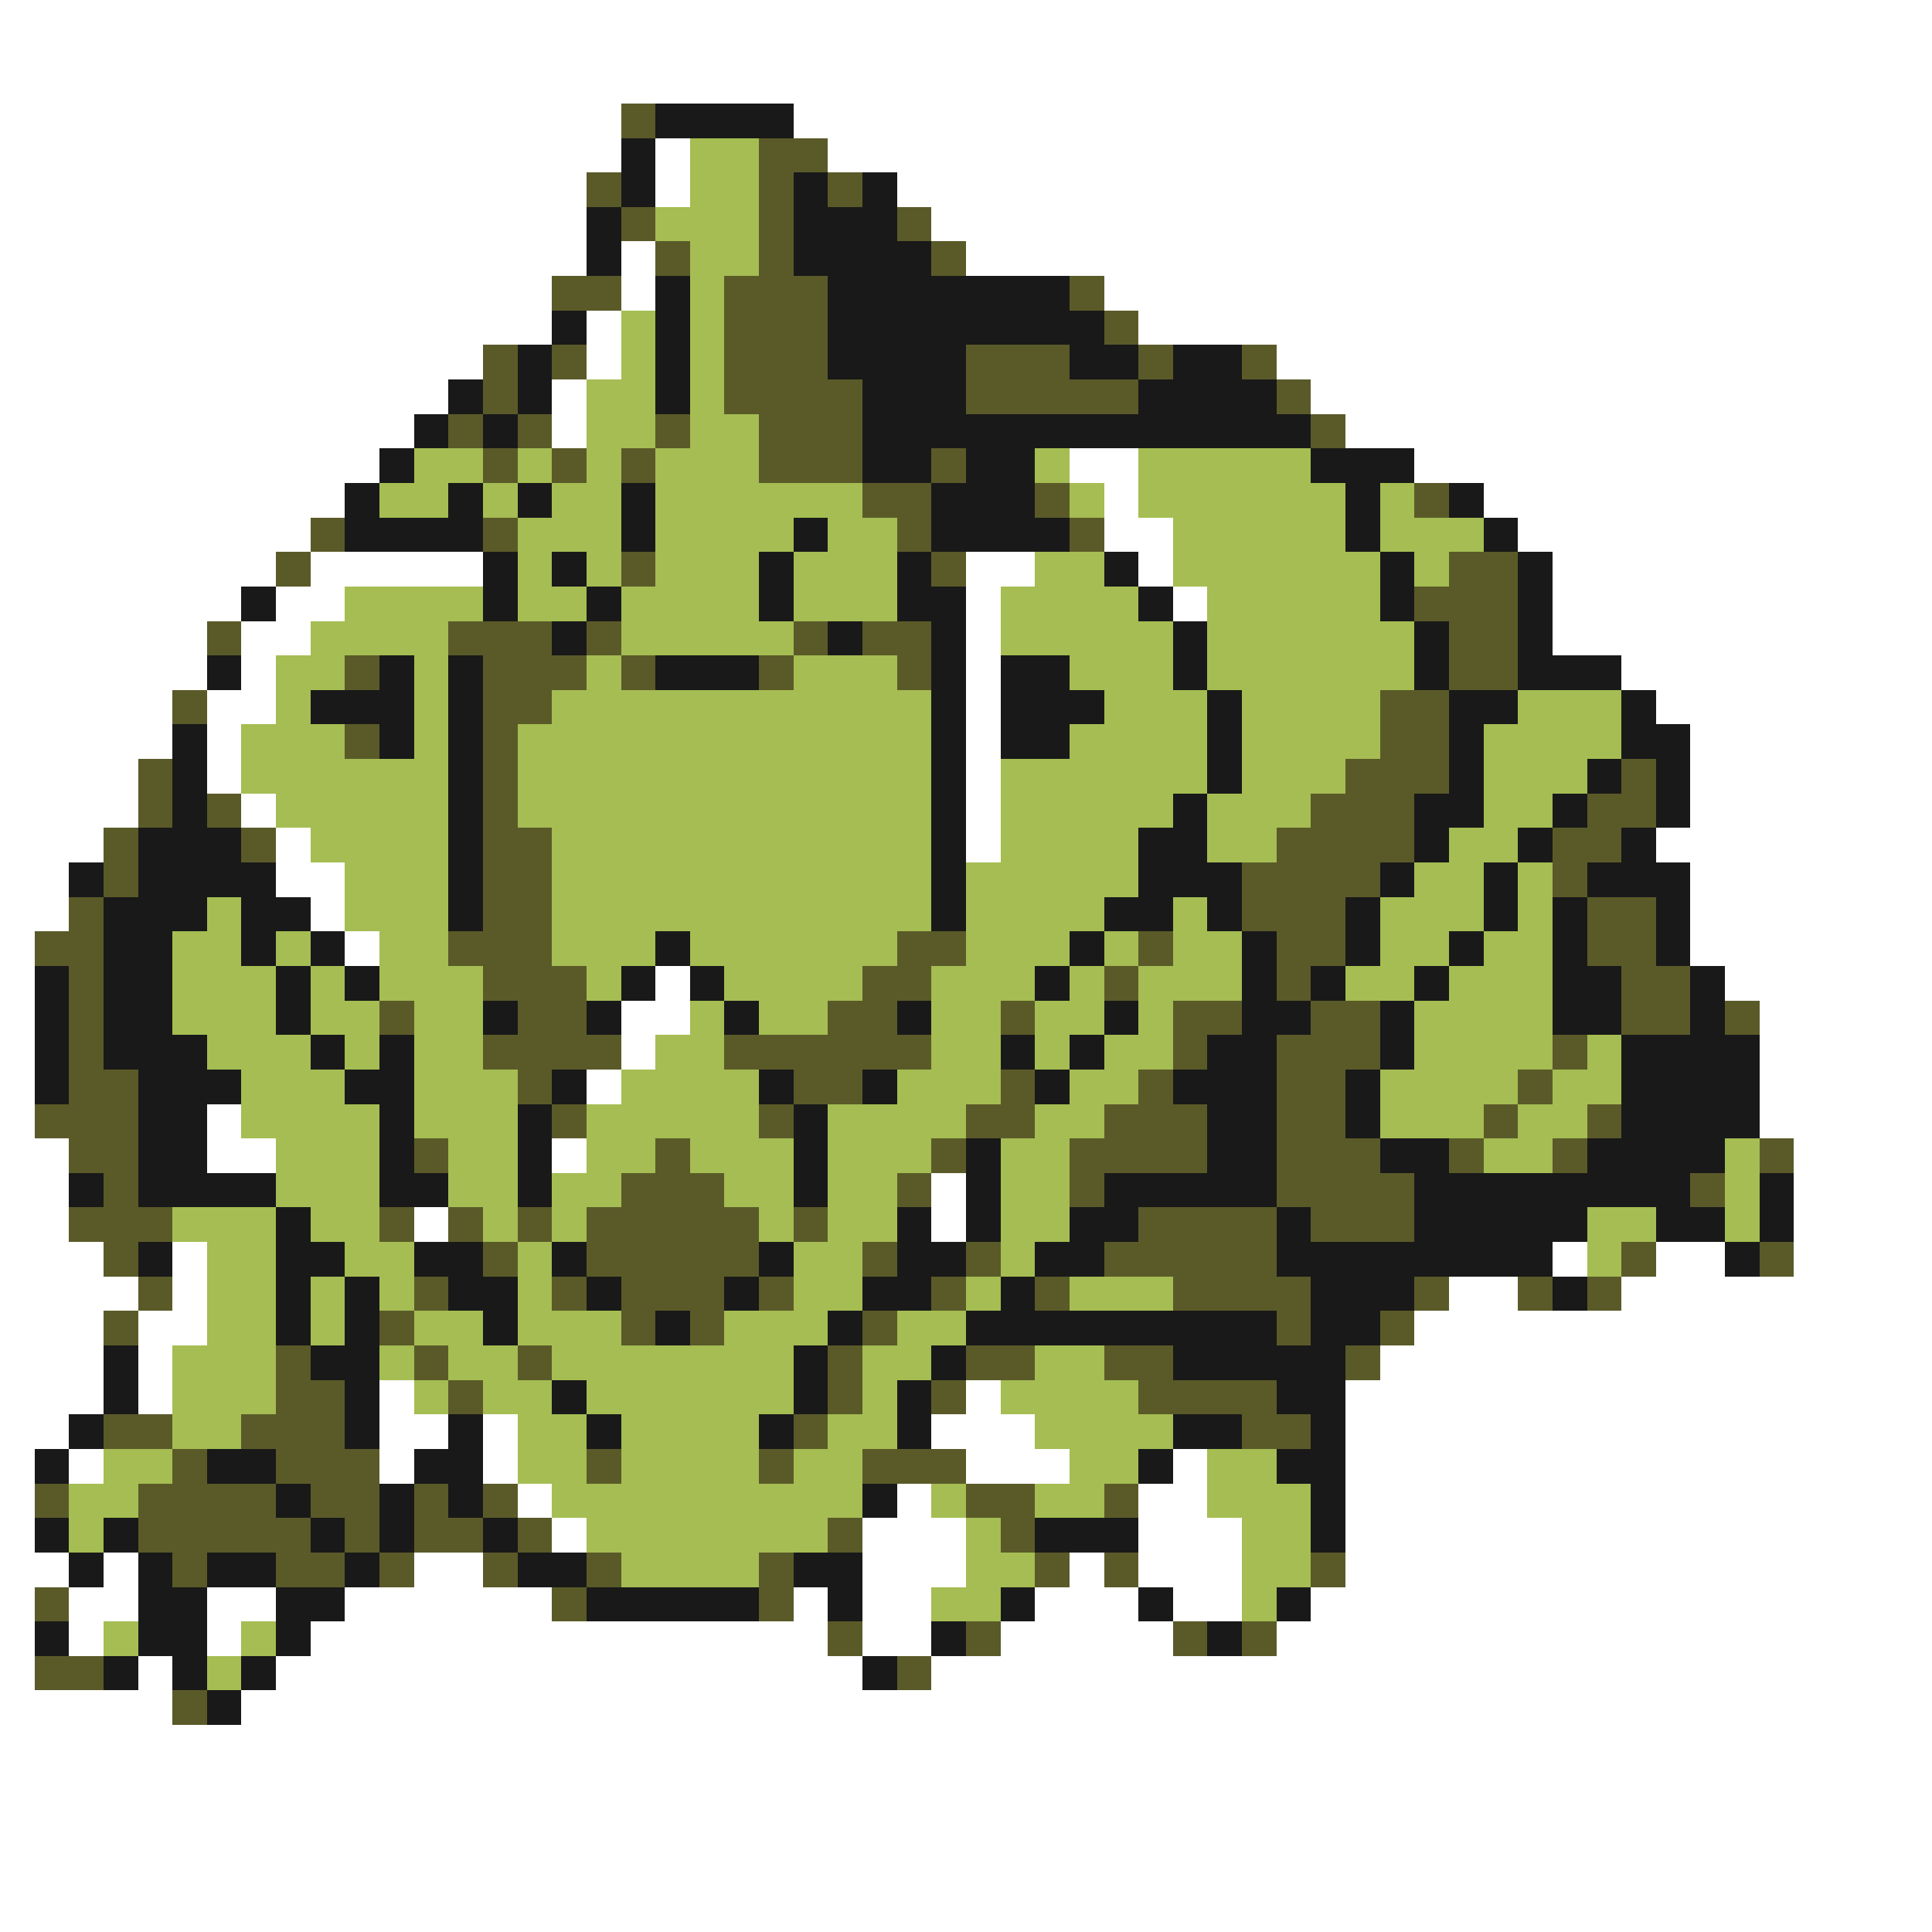 <svg xmlns="http://www.w3.org/2000/svg" viewBox="0 -0.5 56 56" shape-rendering="crispEdges">
<rect x="0" y="-0.5" width="56" height="56" fill="#808080" stroke="none"/>
<path stroke="#ffffff" d="M0 0h56M0 1h56M0 2h56M0 3h18M23 3h33M0 4h18M19 4h1M24 4h32M0 5h17M19 5h1M26 5h30M0 6h17M27 6h29M0 7h17M18 7h1M28 7h28M0 8h16M18 8h1M32 8h24M0 9h16M17 9h1M33 9h23M0 10h14M17 10h1M37 10h19M0 11h13M16 11h1M38 11h18M0 12h12M16 12h1M39 12h17M0 13h11M31 13h2M41 13h15M0 14h10M32 14h1M43 14h13M0 15h9M32 15h2M44 15h12M0 16h8M9 16h5M28 16h2M33 16h1M45 16h11M0 17h7M8 17h2M28 17h1M34 17h1M45 17h11M0 18h6M7 18h2M28 18h1M45 18h11M0 19h6M7 19h1M28 19h1M47 19h9M0 20h5M6 20h2M28 20h1M48 20h8M0 21h5M6 21h1M28 21h1M49 21h7M0 22h4M6 22h1M28 22h1M49 22h7M0 23h4M7 23h1M28 23h1M49 23h7M0 24h3M8 24h1M28 24h1M48 24h8M0 25h2M8 25h2M49 25h7M0 26h2M9 26h1M49 26h7M0 27h1M10 27h1M49 27h7M0 28h1M19 28h1M50 28h6M0 29h1M18 29h2M51 29h5M0 30h1M18 30h1M51 30h5M0 31h1M17 31h1M51 31h5M0 32h1M6 32h1M51 32h5M0 33h2M6 33h2M16 33h1M52 33h4M0 34h2M27 34h1M52 34h4M0 35h2M12 35h1M27 35h1M52 35h4M0 36h3M5 36h1M45 36h1M48 36h2M52 36h4M0 37h4M5 37h1M42 37h2M47 37h9M0 38h3M4 38h2M41 38h15M0 39h3M4 39h1M40 39h16M0 40h3M4 40h1M11 40h1M28 40h1M39 40h17M0 41h2M11 41h2M14 41h1M27 41h3M39 41h17M0 42h1M2 42h1M11 42h1M14 42h1M28 42h3M34 42h1M39 42h17M0 43h1M15 43h1M26 43h1M33 43h2M39 43h17M0 44h1M16 44h1M25 44h3M33 44h3M39 44h17M0 45h2M3 45h1M12 45h2M25 45h3M31 45h1M33 45h3M39 45h17M0 46h1M2 46h2M6 46h2M10 46h6M23 46h1M25 46h2M30 46h3M34 46h2M38 46h18M0 47h1M2 47h1M6 47h1M9 47h15M25 47h2M29 47h5M37 47h19M0 48h1M4 48h1M8 48h17M27 48h29M0 49h5M7 49h49M0 50h56M0 51h56M0 52h56M0 53h56M0 54h56M0 55h56" />
<path stroke="#5a5a29" d="M18 3h1M22 4h2M17 5h1M22 5h1M24 5h1M18 6h1M22 6h1M26 6h1M19 7h1M22 7h1M27 7h1M16 8h2M21 8h3M31 8h1M21 9h3M32 9h1M14 10h1M16 10h1M21 10h3M28 10h3M33 10h1M36 10h1M14 11h1M21 11h4M28 11h5M37 11h1M13 12h1M15 12h1M19 12h1M22 12h3M38 12h1M14 13h1M16 13h1M18 13h1M22 13h3M27 13h1M25 14h2M30 14h1M41 14h1M9 15h1M14 15h1M26 15h1M31 15h1M8 16h1M18 16h1M27 16h1M42 16h2M41 17h3M6 18h1M13 18h3M17 18h1M23 18h1M25 18h2M42 18h2M10 19h1M14 19h3M18 19h1M22 19h1M26 19h1M42 19h2M5 20h1M14 20h2M40 20h2M10 21h1M14 21h1M40 21h2M4 22h1M14 22h1M39 22h3M47 22h1M4 23h1M6 23h1M14 23h1M38 23h3M46 23h2M3 24h1M7 24h1M14 24h2M37 24h4M45 24h2M3 25h1M14 25h2M36 25h4M45 25h1M2 26h1M14 26h2M36 26h3M46 26h2M1 27h2M13 27h3M26 27h2M33 27h1M37 27h2M46 27h2M2 28h1M14 28h3M25 28h2M32 28h1M37 28h1M47 28h2M2 29h1M11 29h1M15 29h2M24 29h2M29 29h1M34 29h2M38 29h2M47 29h2M50 29h1M2 30h1M14 30h4M21 30h6M34 30h1M37 30h3M45 30h1M2 31h2M15 31h1M23 31h2M29 31h1M33 31h1M37 31h2M44 31h1M1 32h3M16 32h1M22 32h1M28 32h2M32 32h3M37 32h2M43 32h1M46 32h1M2 33h2M12 33h1M19 33h1M27 33h1M31 33h4M37 33h3M42 33h1M45 33h1M51 33h1M3 34h1M18 34h3M26 34h1M31 34h1M37 34h4M49 34h1M2 35h3M11 35h1M13 35h1M15 35h1M17 35h5M23 35h1M33 35h4M38 35h3M3 36h1M14 36h1M17 36h5M25 36h1M28 36h1M32 36h5M47 36h1M51 36h1M4 37h1M12 37h1M16 37h1M18 37h3M22 37h1M27 37h1M30 37h1M34 37h4M41 37h1M44 37h1M46 37h1M3 38h1M11 38h1M18 38h1M20 38h1M25 38h1M37 38h1M40 38h1M8 39h1M12 39h1M15 39h1M24 39h1M28 39h2M32 39h2M39 39h1M8 40h2M13 40h1M24 40h1M27 40h1M33 40h4M3 41h2M7 41h3M23 41h1M36 41h2M5 42h1M8 42h3M17 42h1M22 42h1M25 42h3M1 43h1M4 43h4M9 43h2M12 43h1M14 43h1M28 43h2M32 43h1M4 44h5M10 44h1M12 44h2M15 44h1M24 44h1M29 44h1M5 45h1M8 45h2M11 45h1M14 45h1M17 45h1M22 45h1M30 45h1M32 45h1M38 45h1M1 46h1M16 46h1M22 46h1M24 47h1M28 47h1M34 47h1M36 47h1M1 48h2M26 48h1M5 49h1" />
<path stroke="#191919" d="M19 3h4M18 4h1M18 5h1M23 5h1M25 5h1M17 6h1M23 6h3M17 7h1M23 7h4M19 8h1M24 8h7M16 9h1M19 9h1M24 9h8M15 10h1M19 10h1M24 10h4M31 10h2M34 10h2M13 11h1M15 11h1M19 11h1M25 11h3M33 11h4M12 12h1M14 12h1M25 12h13M11 13h1M25 13h2M28 13h2M38 13h3M10 14h1M13 14h1M15 14h1M18 14h1M27 14h3M39 14h1M42 14h1M10 15h4M18 15h1M23 15h1M27 15h4M39 15h1M43 15h1M14 16h1M16 16h1M22 16h1M26 16h1M32 16h1M40 16h1M44 16h1M7 17h1M14 17h1M17 17h1M22 17h1M26 17h2M33 17h1M40 17h1M44 17h1M16 18h1M24 18h1M27 18h1M34 18h1M41 18h1M44 18h1M6 19h1M11 19h1M13 19h1M19 19h3M27 19h1M29 19h2M34 19h1M41 19h1M44 19h3M9 20h3M13 20h1M27 20h1M29 20h3M35 20h1M42 20h2M47 20h1M5 21h1M11 21h1M13 21h1M27 21h1M29 21h2M35 21h1M42 21h1M47 21h2M5 22h1M13 22h1M27 22h1M35 22h1M42 22h1M46 22h1M48 22h1M5 23h1M13 23h1M27 23h1M34 23h1M41 23h2M45 23h1M48 23h1M4 24h3M13 24h1M27 24h1M33 24h2M41 24h1M44 24h1M47 24h1M2 25h1M4 25h4M13 25h1M27 25h1M33 25h3M40 25h1M43 25h1M46 25h3M3 26h3M7 26h2M13 26h1M27 26h1M32 26h2M35 26h1M39 26h1M43 26h1M45 26h1M48 26h1M3 27h2M7 27h1M9 27h1M19 27h1M31 27h1M36 27h1M39 27h1M42 27h1M45 27h1M48 27h1M1 28h1M3 28h2M8 28h1M10 28h1M18 28h1M20 28h1M30 28h1M36 28h1M38 28h1M41 28h1M45 28h2M49 28h1M1 29h1M3 29h2M8 29h1M14 29h1M17 29h1M21 29h1M26 29h1M32 29h1M36 29h2M40 29h1M45 29h2M49 29h1M1 30h1M3 30h3M9 30h1M11 30h1M29 30h1M31 30h1M35 30h2M40 30h1M47 30h4M1 31h1M4 31h3M10 31h2M16 31h1M22 31h1M25 31h1M30 31h1M34 31h3M39 31h1M47 31h4M4 32h2M11 32h1M15 32h1M23 32h1M35 32h2M39 32h1M47 32h4M4 33h2M11 33h1M15 33h1M23 33h1M28 33h1M35 33h2M40 33h2M46 33h4M2 34h1M4 34h4M11 34h2M15 34h1M23 34h1M28 34h1M32 34h5M41 34h8M51 34h1M8 35h1M26 35h1M28 35h1M31 35h2M37 35h1M41 35h5M48 35h2M51 35h1M4 36h1M8 36h2M12 36h2M16 36h1M22 36h1M26 36h2M30 36h2M37 36h8M50 36h1M8 37h1M10 37h1M13 37h2M17 37h1M21 37h1M25 37h2M29 37h1M38 37h3M45 37h1M8 38h1M10 38h1M14 38h1M19 38h1M24 38h1M28 38h9M38 38h2M3 39h1M9 39h2M23 39h1M27 39h1M34 39h5M3 40h1M10 40h1M16 40h1M23 40h1M26 40h1M37 40h2M2 41h1M10 41h1M13 41h1M17 41h1M22 41h1M26 41h1M34 41h2M38 41h1M1 42h1M6 42h2M12 42h2M33 42h1M37 42h2M8 43h1M11 43h1M13 43h1M25 43h1M38 43h1M1 44h1M3 44h1M9 44h1M11 44h1M14 44h1M30 44h3M38 44h1M2 45h1M4 45h1M6 45h2M10 45h1M15 45h2M23 45h2M4 46h2M8 46h2M17 46h5M24 46h1M29 46h1M33 46h1M37 46h1M1 47h1M4 47h2M8 47h1M27 47h1M35 47h1M3 48h1M5 48h1M7 48h1M25 48h1M6 49h1" />
<path stroke="#a5bd52" d="M20 4h2M20 5h2M19 6h3M20 7h2M20 8h1M18 9h1M20 9h1M18 10h1M20 10h1M17 11h2M20 11h1M17 12h2M20 12h2M12 13h2M15 13h1M17 13h1M19 13h3M30 13h1M33 13h5M11 14h2M14 14h1M16 14h2M19 14h6M31 14h1M33 14h6M40 14h1M15 15h3M19 15h4M24 15h2M34 15h5M40 15h3M15 16h1M17 16h1M19 16h3M23 16h3M30 16h2M34 16h6M41 16h1M10 17h4M15 17h2M18 17h4M23 17h3M29 17h4M35 17h5M9 18h4M18 18h5M29 18h5M35 18h6M8 19h2M12 19h1M17 19h1M23 19h3M31 19h3M35 19h6M8 20h1M12 20h1M16 20h11M32 20h3M36 20h4M44 20h3M7 21h3M12 21h1M15 21h12M31 21h4M36 21h4M43 21h4M7 22h6M15 22h12M29 22h6M36 22h3M43 22h3M8 23h5M15 23h12M29 23h5M35 23h3M43 23h2M9 24h4M16 24h11M29 24h4M35 24h2M42 24h2M10 25h3M16 25h11M28 25h5M41 25h2M44 25h1M6 26h1M10 26h3M16 26h11M28 26h4M34 26h1M40 26h3M44 26h1M5 27h2M8 27h1M11 27h2M16 27h3M20 27h6M28 27h3M32 27h1M34 27h2M40 27h2M43 27h2M5 28h3M9 28h1M11 28h3M17 28h1M21 28h4M27 28h3M31 28h1M33 28h3M39 28h2M42 28h3M5 29h3M9 29h2M12 29h2M20 29h1M22 29h2M27 29h2M30 29h2M33 29h1M41 29h4M6 30h3M10 30h1M12 30h2M19 30h2M27 30h2M30 30h1M32 30h2M41 30h4M46 30h1M7 31h3M12 31h3M18 31h4M26 31h3M31 31h2M40 31h4M45 31h2M7 32h4M12 32h3M17 32h5M24 32h4M30 32h2M40 32h3M44 32h2M8 33h3M13 33h2M17 33h2M20 33h3M24 33h3M29 33h2M43 33h2M50 33h1M8 34h3M13 34h2M16 34h2M21 34h2M24 34h2M29 34h2M50 34h1M5 35h3M9 35h2M14 35h1M16 35h1M22 35h1M24 35h2M29 35h2M46 35h2M50 35h1M6 36h2M10 36h2M15 36h1M23 36h2M29 36h1M46 36h1M6 37h2M9 37h1M11 37h1M15 37h1M23 37h2M28 37h1M31 37h3M6 38h2M9 38h1M12 38h2M15 38h3M21 38h3M26 38h2M5 39h3M11 39h1M13 39h2M16 39h7M25 39h2M30 39h2M5 40h3M12 40h1M14 40h2M17 40h6M25 40h1M29 40h4M5 41h2M15 41h2M18 41h4M24 41h2M30 41h4M3 42h2M15 42h2M18 42h4M23 42h2M31 42h2M35 42h2M2 43h2M16 43h9M27 43h1M30 43h2M35 43h3M2 44h1M17 44h7M28 44h1M36 44h2M18 45h4M28 45h2M36 45h2M27 46h2M36 46h1M3 47h1M7 47h1M6 48h1" />
</svg>